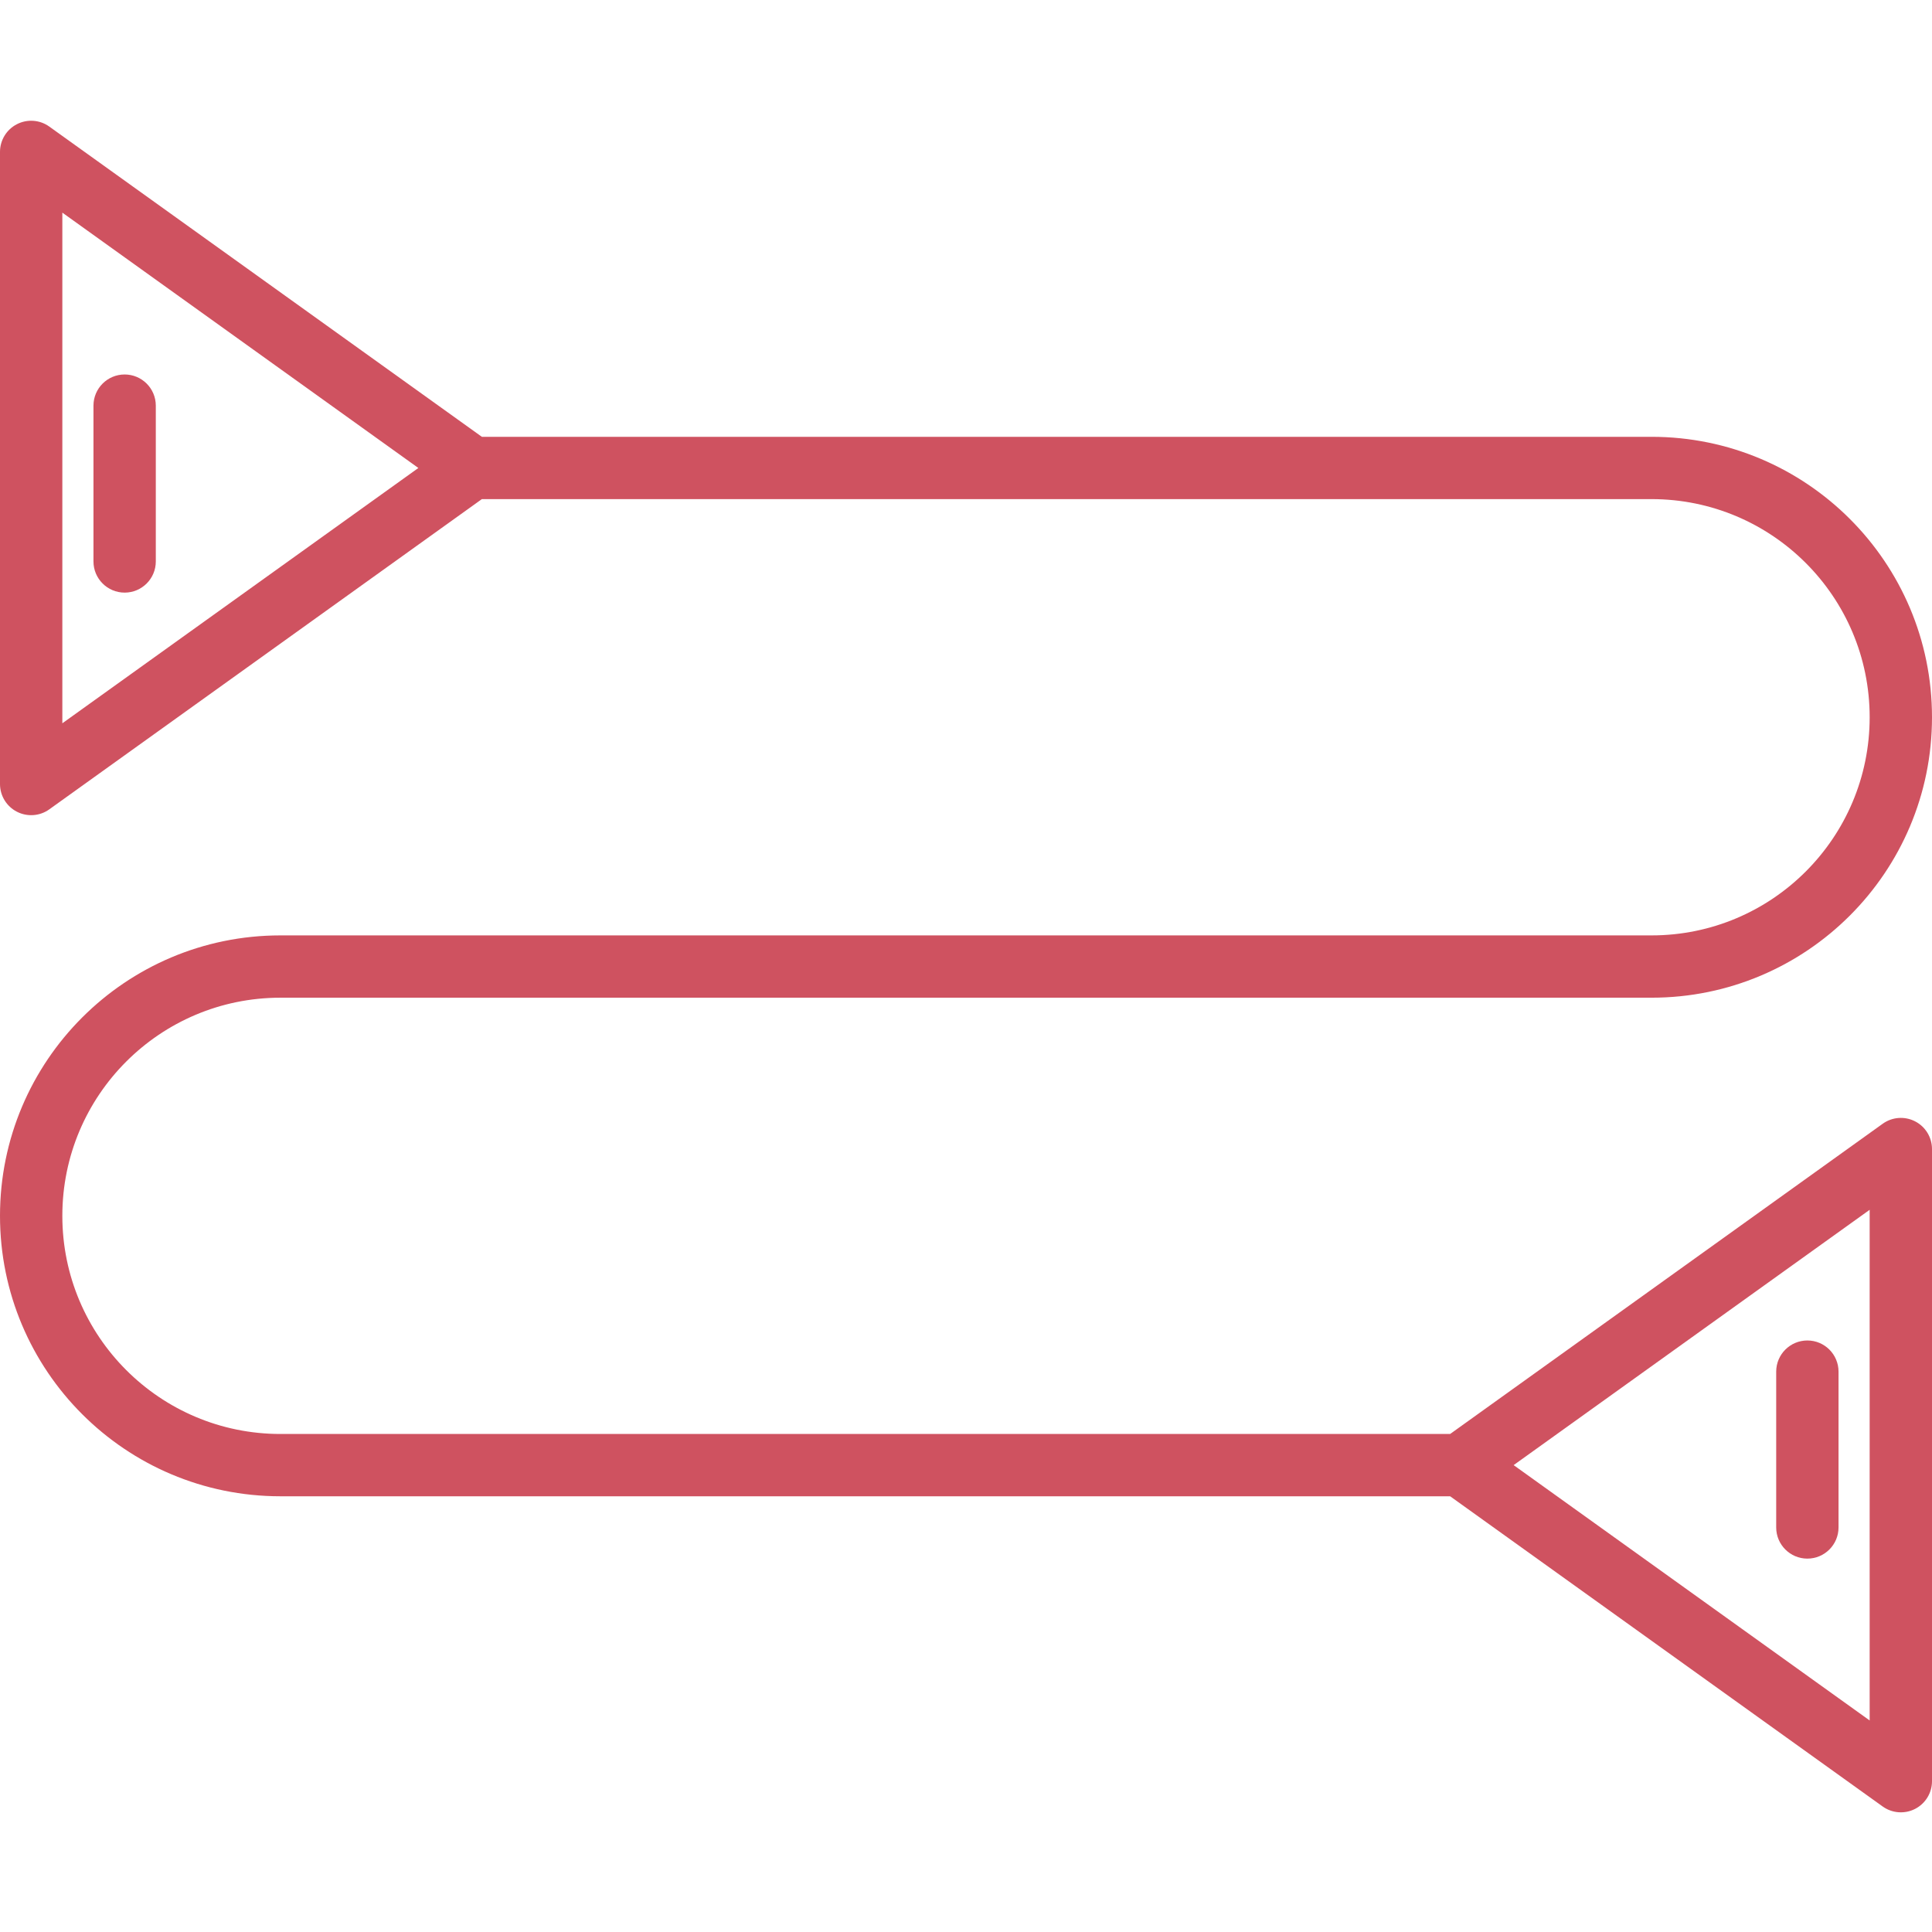 <svg xmlns="http://www.w3.org/2000/svg" viewBox="0 0 512 512" width="512" height="512">
	<style>
		tspan { white-space:pre }
		.shp0 { fill: #cf5260 } 
	</style>
	<path id="Layer" fill-rule="evenodd" class="shp0" d="M507.52 297.17C510.27 298.58 512 301.42 512 304.51L512 472.04C512 475.13 510.27 477.97 507.51 479.38C504.76 480.79 501.44 480.54 498.93 478.74L384.3 396.53L74.32 396.53C33.27 396.53 0 363.26 0 322.21C0 281.16 33.27 247.89 74.32 247.89L437.68 247.89C469.6 247.89 495.48 222 495.48 190.08C495.48 158.15 469.6 132.27 437.68 132.27L127.7 132.27L13.07 214.48C10.56 216.29 7.24 216.53 4.49 215.12C1.73 213.71 0 210.87 0 207.78L0 40.25C0 37.16 1.73 34.32 4.49 32.91C7.24 31.5 10.56 31.74 13.07 33.55L127.7 115.76L437.68 115.76C478.73 115.76 512 149.03 512 190.08C512 231.13 478.73 264.4 437.68 264.4L74.32 264.4C42.4 264.4 16.52 290.28 16.52 322.21C16.52 354.13 42.4 380.02 74.32 380.02L384.3 380.02L498.93 297.81C501.44 296 504.76 295.75 507.52 297.17ZM110.87 124.02L16.52 56.35L16.52 191.68L110.87 124.02ZM495.48 320.61L401.13 388.27L495.48 455.94L495.48 320.61Z" />
	<path id="Layer" class="shp0" d="M33.03 157.05C37.59 157.05 41.29 153.35 41.29 148.79L41.29 107.5C41.29 102.94 37.59 99.24 33.03 99.24C28.47 99.24 24.77 102.94 24.77 107.5L24.77 148.79C24.77 153.35 28.47 157.05 33.03 157.05Z" />
	<path id="Layer" class="shp0" d="M478.97 413.05C483.53 413.05 487.23 409.35 487.23 404.79L487.23 363.5C487.23 358.94 483.53 355.24 478.97 355.24C474.41 355.24 470.71 358.94 470.71 363.5L470.71 404.79C470.71 409.35 474.41 413.05 478.97 413.05Z" />
</svg>